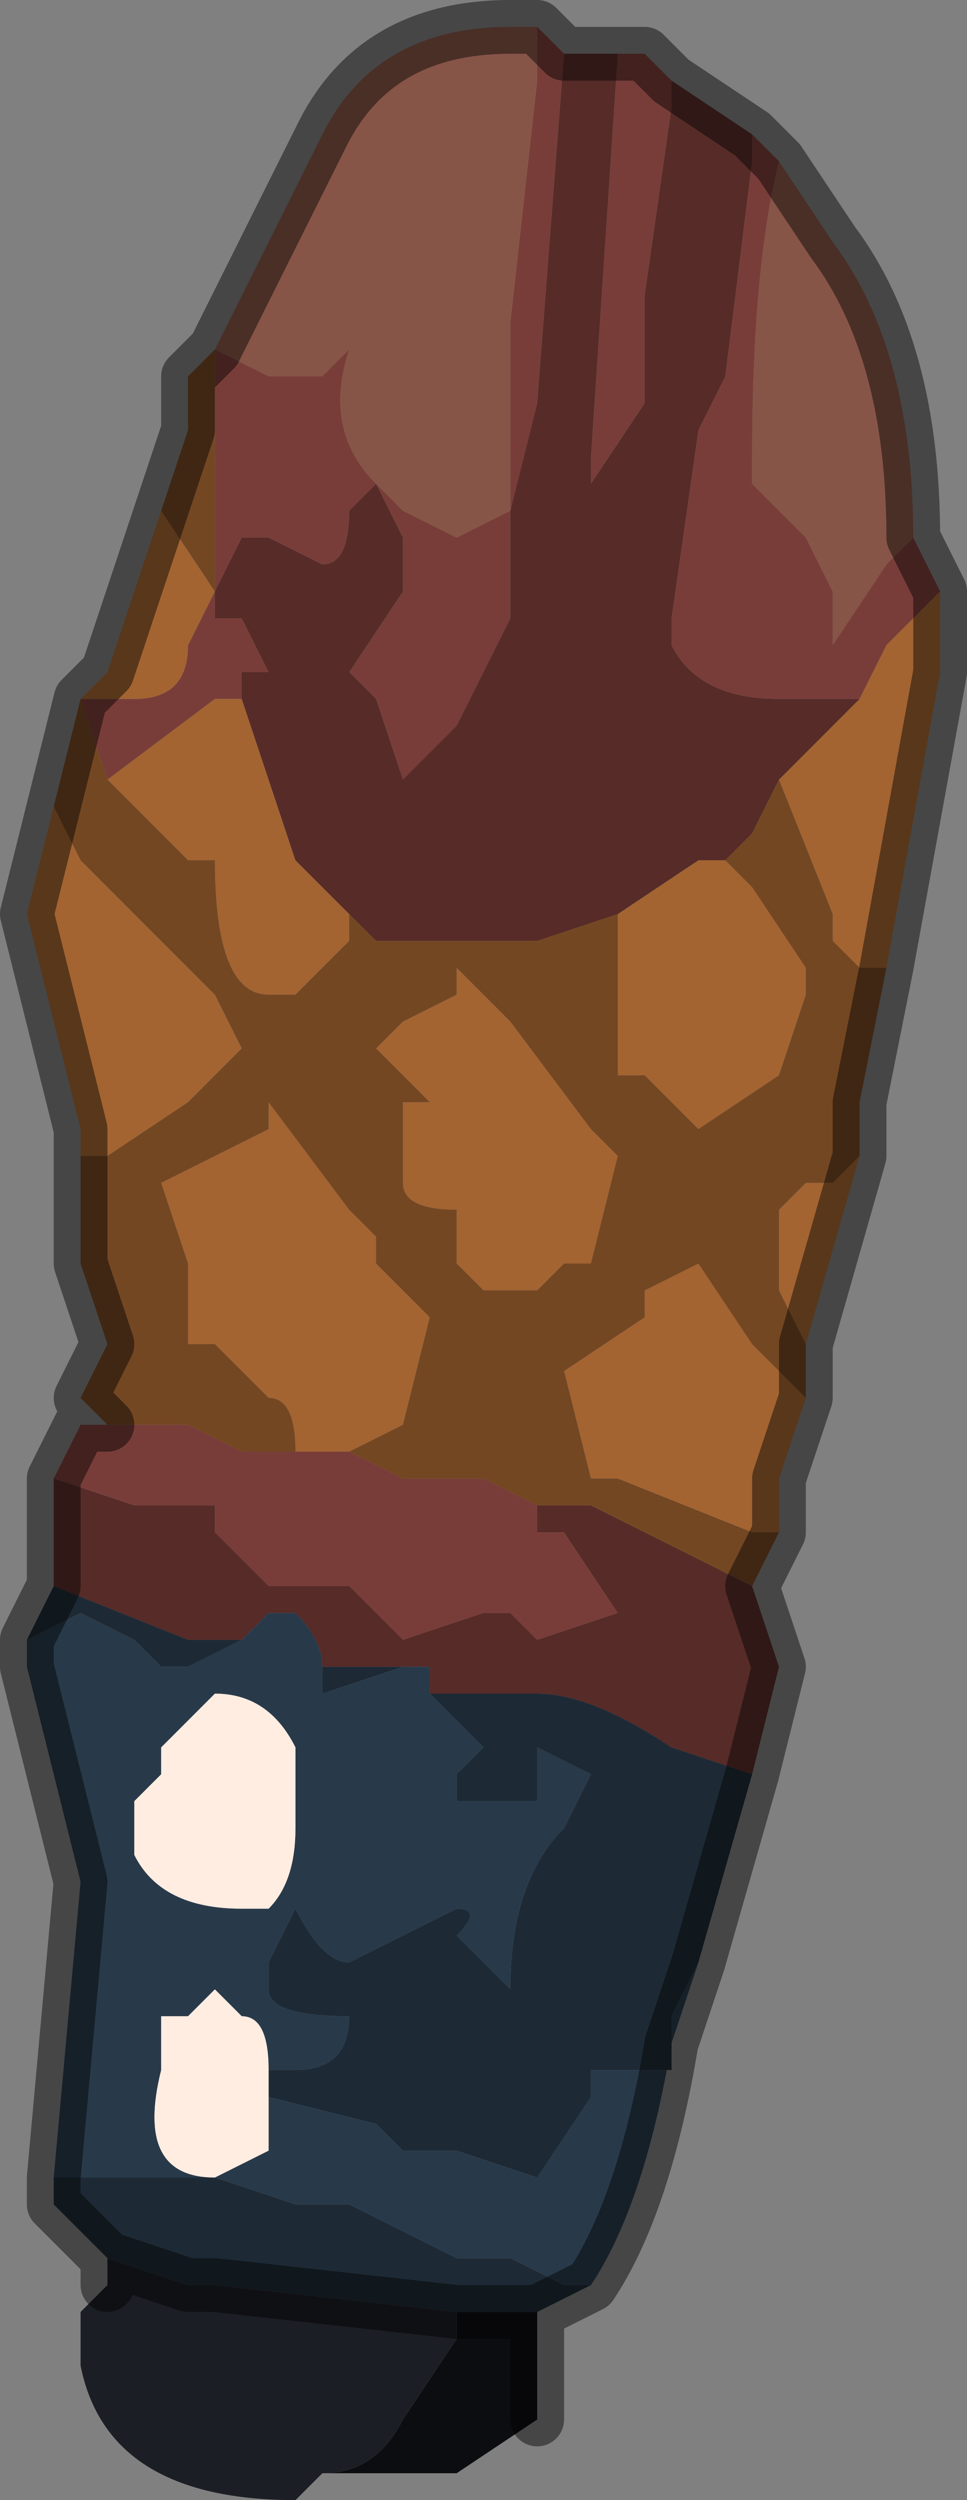 <?xml version="1.0" encoding="UTF-8" standalone="no"?>
<svg xmlns:xlink="http://www.w3.org/1999/xlink" height="4.65px" width="1.8px" xmlns="http://www.w3.org/2000/svg">
  <rect width="100%" height="100%" fill="#808080" stroke="none"/>
  <g transform="matrix(1.0, 0.0, 0.0, 1.0, 0.65, 2.5)">
    <path d="M1.05 -1.5 L1.05 -1.5 1.0 -1.45 0.9 -1.3 0.9 -1.4 0.85 -1.5 0.8 -1.55 0.75 -1.6 0.75 -1.65 Q0.75 -2.0 0.8 -2.2 L0.8 -2.2 0.9 -2.05 Q1.05 -1.85 1.05 -1.5 M-0.25 -1.85 L-0.2 -1.95 -0.05 -2.25 Q0.05 -2.45 0.3 -2.45 L0.35 -2.45 0.35 -2.35 0.3 -1.9 0.3 -1.55 0.2 -1.5 0.1 -1.55 0.1 -1.55 0.05 -1.6 Q-0.05 -1.7 0.0 -1.85 L-0.05 -1.8 -0.05 -1.8 -0.15 -1.8 -0.25 -1.85 -0.25 -1.85" fill="#875547" fill-rule="evenodd" stroke="none"/>
    <path d="M0.8 -2.2 L0.8 -2.2 Q0.75 -2.0 0.75 -1.65 L0.75 -1.6 0.8 -1.55 0.85 -1.5 0.9 -1.4 0.9 -1.3 1.0 -1.45 1.05 -1.5 1.05 -1.5 1.1 -1.4 1.0 -1.3 0.95 -1.2 0.85 -1.2 0.8 -1.2 0.8 -1.2 Q0.65 -1.2 0.6 -1.3 L0.6 -1.35 0.65 -1.7 0.7 -1.8 0.75 -2.2 0.75 -2.25 0.8 -2.2 M-0.55 0.25 L-0.5 0.15 -0.45 0.15 -0.45 0.15 -0.3 0.15 -0.2 0.2 -0.15 0.2 -0.1 0.2 -0.05 0.2 -0.05 0.2 0.0 0.2 0.1 0.25 0.2 0.25 0.25 0.25 0.35 0.3 0.35 0.35 0.4 0.35 0.5 0.5 0.35 0.55 0.3 0.5 0.25 0.5 0.1 0.55 0.0 0.45 -0.05 0.45 -0.05 0.45 -0.15 0.45 -0.25 0.35 -0.25 0.3 -0.35 0.3 -0.4 0.3 -0.55 0.25 M-0.5 -1.2 L-0.5 -1.2 -0.4 -1.2 -0.4 -1.2 Q-0.3 -1.2 -0.3 -1.3 L-0.25 -1.4 -0.25 -1.35 -0.2 -1.35 -0.2 -1.35 -0.15 -1.25 -0.2 -1.25 -0.2 -1.2 -0.25 -1.2 -0.25 -1.2 -0.45 -1.05 -0.5 -1.2 M-0.25 -1.85 L-0.25 -1.85 -0.25 -1.85 -0.15 -1.8 -0.05 -1.8 -0.05 -1.8 0.0 -1.85 Q-0.05 -1.7 0.05 -1.6 L0.1 -1.55 0.1 -1.55 0.2 -1.5 0.3 -1.55 0.3 -1.9 0.35 -2.35 0.35 -2.45 0.4 -2.4 0.35 -1.75 0.3 -1.55 0.3 -1.35 0.2 -1.15 0.1 -1.05 0.05 -1.2 0.0 -1.25 0.1 -1.4 0.1 -1.5 0.05 -1.6 0.0 -1.55 Q0.0 -1.45 -0.05 -1.45 L-0.15 -1.5 -0.2 -1.5 -0.25 -1.4 -0.25 -1.7 -0.25 -1.85 M0.5 -2.4 L0.55 -2.4 0.6 -2.35 0.6 -2.3 0.55 -1.95 0.55 -1.75 0.45 -1.6 0.45 -1.65 0.5 -2.4 M-0.25 -1.4 L-0.25 -1.4" fill="#793d39" fill-rule="evenodd" stroke="none"/>
    <path d="M0.95 -1.2 L1.0 -1.3 1.1 -1.4 1.1 -1.25 1.0 -0.7 0.95 -0.7 0.9 -0.75 0.9 -0.8 0.8 -1.05 0.95 -1.2 M0.95 -0.35 L0.85 0.0 0.8 -0.1 0.8 -0.15 0.8 -0.25 0.85 -0.3 0.9 -0.3 0.95 -0.35 M0.85 0.1 L0.8 0.25 0.8 0.35 0.75 0.35 0.5 0.25 0.45 0.25 0.4 0.05 0.55 -0.05 0.55 -0.1 0.65 -0.15 0.75 0.0 0.85 0.1 M-0.5 -0.35 L-0.5 -0.4 -0.6 -0.8 -0.55 -1.0 -0.5 -0.9 -0.25 -0.65 -0.2 -0.55 -0.25 -0.5 -0.3 -0.45 -0.45 -0.35 -0.5 -0.35 -0.5 -0.35 M-0.5 -1.2 L-0.45 -1.25 -0.35 -1.55 -0.35 -1.55 -0.25 -1.4 -0.3 -1.3 Q-0.3 -1.2 -0.4 -1.2 L-0.4 -1.2 -0.5 -1.2 M-0.2 -1.2 L-0.1 -0.9 0.0 -0.8 0.0 -0.75 -0.1 -0.65 -0.15 -0.65 -0.15 -0.65 Q-0.25 -0.65 -0.25 -0.9 L-0.3 -0.9 -0.4 -1.0 -0.45 -1.05 -0.25 -1.2 -0.25 -1.2 -0.2 -1.2 M0.5 -0.8 L0.5 -0.8 0.65 -0.9 0.7 -0.9 0.75 -0.85 0.85 -0.7 0.85 -0.65 0.8 -0.5 0.65 -0.4 0.65 -0.4 0.55 -0.5 0.5 -0.5 Q0.5 -0.5 0.5 -0.6 L0.5 -0.75 0.5 -0.8 M-0.1 0.2 Q-0.1 0.1 -0.15 0.1 L-0.2 0.05 -0.25 0.0 -0.3 0.0 -0.3 -0.15 -0.35 -0.3 -0.25 -0.35 -0.15 -0.4 -0.15 -0.45 0.0 -0.25 0.05 -0.2 0.05 -0.15 0.15 -0.05 0.1 0.15 0.0 0.2 -0.05 0.2 -0.05 0.2 -0.1 0.2 M0.2 -0.65 L0.2 -0.7 0.3 -0.6 0.45 -0.4 0.5 -0.35 0.45 -0.15 0.4 -0.15 0.35 -0.1 0.3 -0.1 0.3 -0.1 0.25 -0.1 0.25 -0.1 0.2 -0.15 0.2 -0.25 Q0.1 -0.25 0.1 -0.3 L0.1 -0.45 0.15 -0.45 0.05 -0.55 0.1 -0.6 0.2 -0.65" fill="#a36432" fill-rule="evenodd" stroke="none"/>
    <path d="M0.75 -2.25 L0.75 -2.2 0.7 -1.8 0.65 -1.7 0.6 -1.35 0.6 -1.3 Q0.65 -1.2 0.8 -1.2 L0.8 -1.2 0.85 -1.2 0.95 -1.2 0.8 -1.05 0.75 -0.95 0.7 -0.9 0.65 -0.9 0.5 -0.8 0.5 -0.8 0.35 -0.75 0.3 -0.75 0.2 -0.75 0.2 -0.75 0.15 -0.75 0.15 -0.75 0.05 -0.75 0.0 -0.8 -0.1 -0.9 -0.2 -1.2 -0.2 -1.25 -0.15 -1.25 -0.2 -1.35 -0.2 -1.35 -0.25 -1.35 -0.25 -1.4 -0.2 -1.5 -0.15 -1.5 -0.05 -1.45 Q0.0 -1.45 0.0 -1.55 L0.05 -1.6 0.1 -1.5 0.1 -1.4 0.0 -1.25 0.05 -1.2 0.1 -1.05 0.2 -1.15 0.3 -1.35 0.3 -1.55 0.35 -1.75 0.4 -2.4 0.5 -2.4 0.45 -1.65 0.45 -1.6 0.55 -1.75 0.55 -1.95 0.6 -2.3 0.6 -2.35 0.75 -2.25 M0.75 0.45 L0.8 0.6 0.75 0.8 0.6 0.75 Q0.45 0.65 0.35 0.65 L0.3 0.65 0.15 0.65 0.15 0.6 0.1 0.6 -0.05 0.6 -0.05 0.6 Q-0.05 0.55 -0.1 0.5 L-0.1 0.5 -0.15 0.5 -0.2 0.55 -0.3 0.55 -0.55 0.45 -0.55 0.25 -0.4 0.3 -0.35 0.3 -0.25 0.3 -0.25 0.35 -0.15 0.45 -0.05 0.45 -0.05 0.45 0.0 0.45 0.1 0.55 0.25 0.5 0.3 0.5 0.35 0.55 0.5 0.5 0.4 0.35 0.35 0.35 0.35 0.3 0.4 0.3 0.45 0.3 0.75 0.45 M-0.25 -1.4 L-0.25 -1.4" fill="#562b28" fill-rule="evenodd" stroke="none"/>
    <path d="M1.0 -0.7 L0.95 -0.45 0.95 -0.35 0.9 -0.3 0.85 -0.3 0.8 -0.25 0.8 -0.15 0.8 -0.1 0.85 0.0 0.85 0.1 0.75 0.0 0.65 -0.15 0.55 -0.1 0.55 -0.05 0.4 0.05 0.45 0.25 0.5 0.25 0.75 0.35 0.8 0.35 0.75 0.45 0.45 0.3 0.4 0.3 0.35 0.3 0.25 0.25 0.2 0.25 0.1 0.25 0.0 0.2 -0.05 0.2 -0.05 0.2 -0.05 0.2 0.0 0.2 0.1 0.15 0.15 -0.05 0.05 -0.15 0.05 -0.2 0.0 -0.25 -0.15 -0.45 -0.15 -0.4 -0.25 -0.35 -0.35 -0.3 -0.3 -0.15 -0.3 0.0 -0.25 0.0 -0.2 0.05 -0.15 0.1 Q-0.1 0.1 -0.1 0.2 L-0.15 0.2 -0.2 0.2 -0.3 0.15 -0.45 0.15 -0.45 0.15 -0.5 0.1 -0.45 0.0 -0.5 -0.15 -0.5 -0.35 -0.5 -0.35 -0.45 -0.35 -0.3 -0.45 -0.25 -0.5 -0.2 -0.55 -0.25 -0.65 -0.5 -0.9 -0.55 -1.0 -0.5 -1.2 -0.45 -1.05 -0.4 -1.0 -0.3 -0.9 -0.25 -0.9 Q-0.25 -0.65 -0.15 -0.65 L-0.15 -0.65 -0.1 -0.65 0.0 -0.75 0.0 -0.8 0.05 -0.75 0.15 -0.75 0.15 -0.75 0.2 -0.75 0.2 -0.75 0.3 -0.75 0.35 -0.75 0.5 -0.8 0.5 -0.75 0.5 -0.6 Q0.5 -0.5 0.5 -0.5 L0.55 -0.5 0.65 -0.4 0.65 -0.4 0.8 -0.5 0.85 -0.65 0.85 -0.7 0.75 -0.85 0.7 -0.9 0.75 -0.95 0.8 -1.05 0.9 -0.8 0.9 -0.75 0.95 -0.7 1.0 -0.7 M-0.35 -1.55 L-0.3 -1.7 -0.3 -1.8 -0.25 -1.85 -0.25 -1.7 -0.25 -1.4 -0.35 -1.55 -0.35 -1.55 M-0.25 -1.4 L-0.25 -1.4 -0.25 -1.4 M0.2 -0.65 L0.1 -0.6 0.05 -0.55 0.15 -0.45 0.1 -0.45 0.1 -0.3 Q0.1 -0.25 0.2 -0.25 L0.2 -0.15 0.25 -0.1 0.25 -0.1 0.3 -0.1 0.3 -0.1 0.35 -0.1 0.4 -0.15 0.45 -0.15 0.5 -0.35 0.45 -0.4 0.3 -0.6 0.2 -0.7 0.2 -0.65" fill="#744723" fill-rule="evenodd" stroke="none"/>
    <path d="M0.65 1.15 L0.6 1.3 Q0.55 1.6 0.45 1.75 L0.4 1.75 0.3 1.7 0.2 1.7 0.0 1.6 -0.05 1.6 -0.1 1.6 -0.25 1.55 -0.3 1.55 -0.45 1.55 -0.55 1.55 -0.5 1.0 -0.55 0.8 -0.6 0.6 -0.6 0.55 -0.5 0.5 -0.4 0.55 -0.4 0.55 -0.35 0.6 -0.3 0.6 -0.2 0.55 -0.15 0.5 -0.1 0.5 -0.1 0.5 Q-0.05 0.55 -0.05 0.6 L-0.05 0.6 -0.05 0.65 0.1 0.6 0.15 0.6 0.15 0.65 0.25 0.75 0.2 0.8 0.2 0.85 0.35 0.85 0.35 0.75 0.45 0.8 0.4 0.9 Q0.3 1.0 0.3 1.2 L0.25 1.15 0.2 1.1 Q0.25 1.05 0.2 1.05 L0.0 1.15 Q-0.05 1.15 -0.1 1.05 L-0.1 1.05 -0.15 1.15 -0.15 1.2 Q-0.15 1.25 0.0 1.25 0.0 1.35 -0.1 1.35 L-0.15 1.35 Q-0.15 1.25 -0.2 1.25 L-0.25 1.2 -0.3 1.25 -0.35 1.25 -0.35 1.35 Q-0.4 1.55 -0.25 1.55 L-0.25 1.55 -0.15 1.5 -0.15 1.4 0.05 1.45 0.1 1.5 0.2 1.5 0.35 1.55 0.45 1.4 0.45 1.35 0.6 1.35 0.6 1.25 0.65 1.15 M-0.4 0.95 Q-0.35 1.05 -0.2 1.05 L-0.2 1.05 -0.15 1.05 Q-0.1 1.0 -0.1 0.9 -0.1 0.8 -0.1 0.75 -0.15 0.65 -0.25 0.65 L-0.25 0.65 -0.3 0.7 -0.35 0.75 -0.35 0.8 -0.4 0.85 -0.4 0.85 -0.4 0.95" fill="#283a4a" fill-rule="evenodd" stroke="none"/>
    <path d="M0.75 0.8 L0.65 1.15 0.6 1.25 0.6 1.35 0.45 1.35 0.45 1.4 0.35 1.55 0.2 1.5 0.1 1.5 0.05 1.45 -0.15 1.4 -0.15 1.35 -0.1 1.35 Q0.0 1.35 0.0 1.25 -0.15 1.25 -0.15 1.2 L-0.15 1.15 -0.1 1.05 -0.1 1.05 Q-0.05 1.15 0.0 1.15 L0.2 1.05 Q0.25 1.05 0.2 1.1 L0.25 1.15 0.3 1.2 Q0.3 1.0 0.4 0.9 L0.45 0.8 0.35 0.75 0.35 0.85 0.2 0.85 0.2 0.8 0.25 0.75 0.15 0.65 0.3 0.65 0.35 0.65 Q0.45 0.65 0.6 0.75 L0.75 0.8 M0.45 1.75 L0.35 1.8 0.2 1.8 -0.25 1.75 -0.3 1.75 -0.45 1.7 -0.45 1.7 -0.55 1.6 -0.55 1.55 -0.45 1.55 -0.3 1.55 -0.25 1.55 -0.1 1.6 -0.05 1.6 0.0 1.6 0.2 1.7 0.3 1.7 0.4 1.75 0.45 1.75 M-0.6 0.55 L-0.55 0.45 -0.3 0.55 -0.2 0.55 -0.3 0.6 -0.35 0.6 -0.4 0.55 -0.4 0.55 -0.5 0.5 -0.6 0.55 M0.1 0.6 L-0.05 0.65 -0.05 0.6 -0.05 0.6 -0.05 0.6 0.1 0.6" fill="#1d2a35" fill-rule="evenodd" stroke="none"/>
    <path d="M0.35 1.8 L0.35 2.0 0.2 2.1 0.0 2.1 -0.05 2.1 Q0.05 2.1 0.1 2.0 L0.2 1.85 0.2 1.8 0.35 1.8" fill="#0c0d10" fill-rule="evenodd" stroke="none"/>
    <path d="M-0.05 2.1 L-0.1 2.15 Q-0.45 2.15 -0.5 1.9 L-0.5 1.85 -0.5 1.8 -0.45 1.75 -0.45 1.7 -0.45 1.7 -0.3 1.75 -0.25 1.75 0.2 1.8 0.2 1.85 0.1 2.0 Q0.05 2.1 -0.05 2.1" fill="#1c1e25" fill-rule="evenodd" stroke="none"/>
    <path d="M-0.15 1.35 L-0.15 1.4 -0.15 1.5 -0.25 1.55 -0.25 1.55 Q-0.4 1.55 -0.35 1.35 L-0.35 1.25 -0.3 1.25 -0.25 1.2 -0.2 1.25 Q-0.15 1.25 -0.15 1.35 M-0.4 0.95 L-0.4 0.85 -0.4 0.85 -0.35 0.8 -0.35 0.75 -0.3 0.7 -0.25 0.65 -0.25 0.65 Q-0.15 0.65 -0.1 0.75 -0.1 0.8 -0.1 0.9 -0.1 1.0 -0.15 1.05 L-0.2 1.05 -0.2 1.05 Q-0.35 1.05 -0.4 0.95" fill="#ffede1" fill-rule="evenodd" stroke="none"/>
    <path d="M-0.5 1.9 L-0.5 1.85 -0.5 1.9" fill="#fcd9b5" fill-rule="evenodd" stroke="none"/>
    <path d="M0.8 -2.2 L0.75 -2.25 0.6 -2.35 0.55 -2.4 0.5 -2.4 0.4 -2.4 0.35 -2.45 0.3 -2.45 Q0.05 -2.45 -0.05 -2.25 L-0.2 -1.95 -0.25 -1.85 -0.25 -1.85 -0.3 -1.8 -0.3 -1.7 -0.35 -1.55 -0.45 -1.25 -0.5 -1.2 -0.5 -1.2 -0.55 -1.0 -0.6 -0.8 -0.5 -0.4 -0.5 -0.35 -0.5 -0.15 -0.45 0.0 -0.5 0.1 -0.45 0.15 -0.5 0.15 -0.55 0.25 -0.55 0.45 -0.6 0.55 -0.6 0.6 -0.55 0.8 -0.5 1.0 -0.55 1.55 -0.55 1.6 -0.45 1.7 -0.45 1.7 -0.45 1.75 M1.1 -1.4 L1.05 -1.5 Q1.05 -1.85 0.9 -2.05 L0.8 -2.2 M1.1 -1.4 L1.1 -1.25 1.0 -0.7 0.95 -0.45 0.95 -0.35 0.85 0.0 0.85 0.1 0.8 0.25 0.8 0.35 0.75 0.45 0.8 0.6 0.75 0.8 0.65 1.15 0.6 1.3 Q0.55 1.6 0.45 1.75 L0.35 1.8 0.35 2.0 M0.2 1.8 L0.35 1.8 M0.2 1.8 L-0.25 1.75 -0.3 1.75 -0.45 1.7" fill="none" stroke="#000000" stroke-linecap="round" stroke-linejoin="round" stroke-opacity="0.451" stroke-width="0.1"/>
  </g>
</svg>

